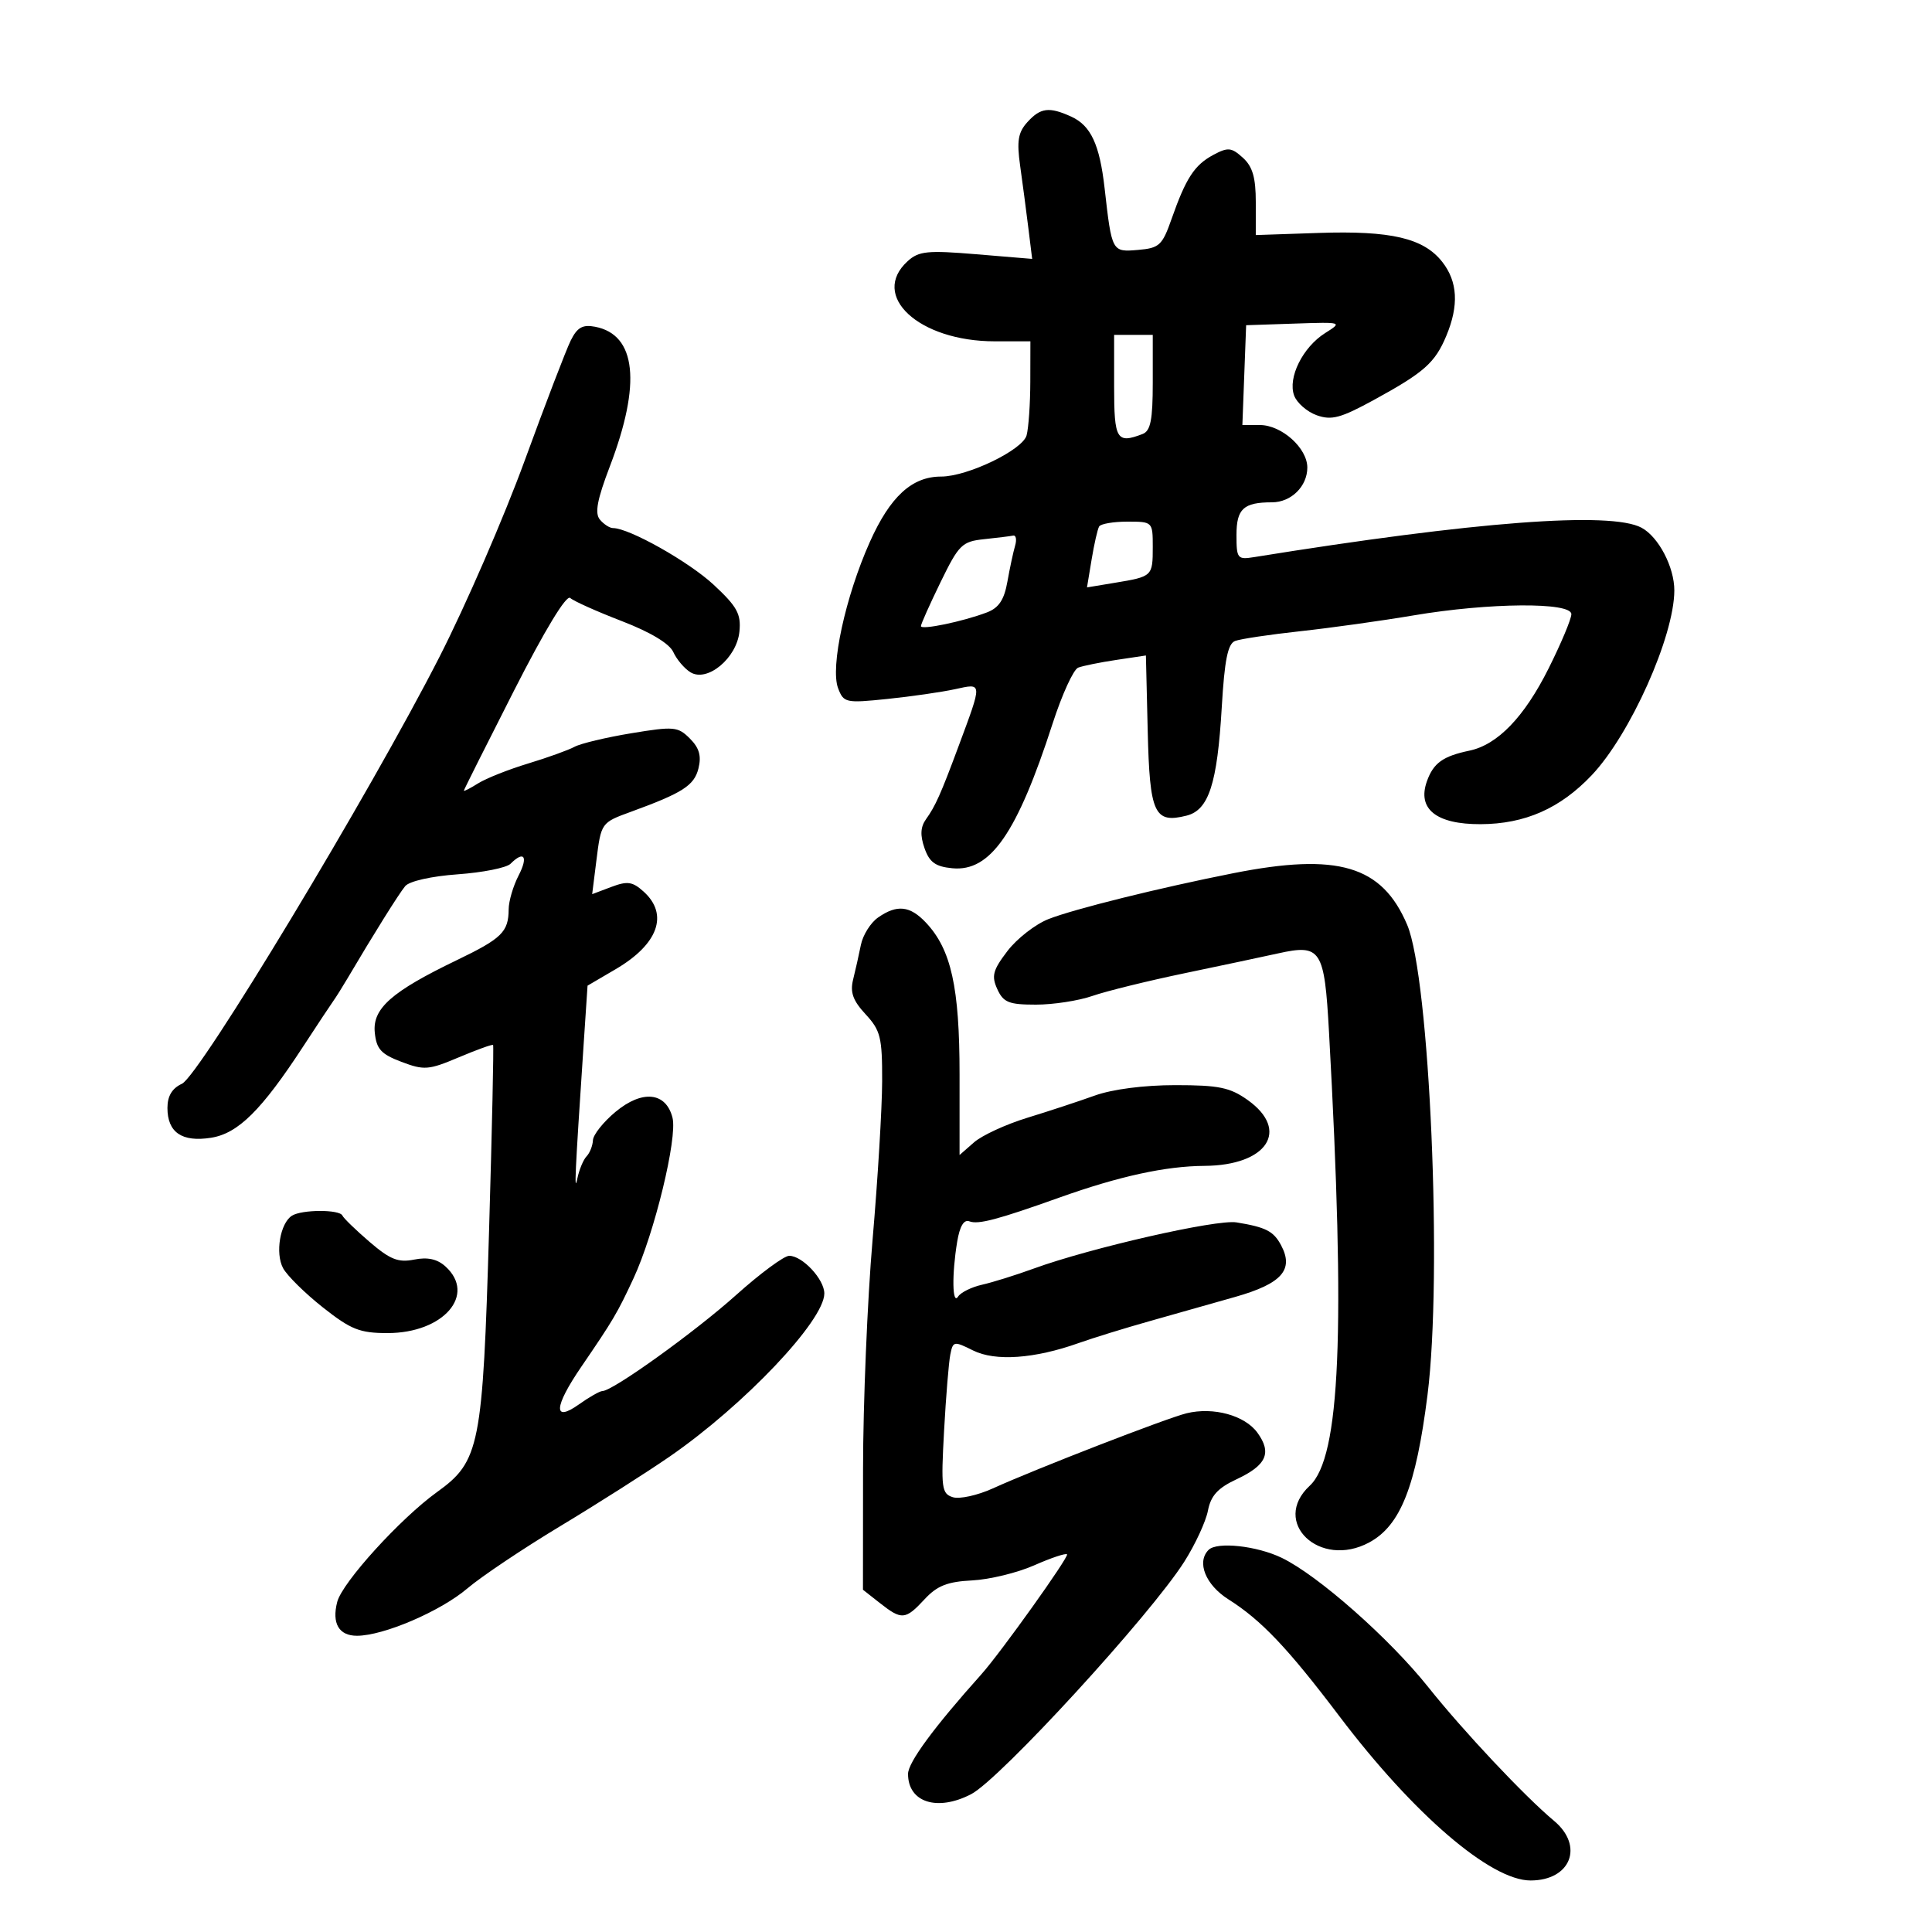 <svg xmlns="http://www.w3.org/2000/svg" width="300" height="300" viewBox="0 0 300 300" version="1.1">
	<path d="M 159.522 18.975 C 158.089 20.559, 157.868 21.899, 158.405 25.725 C 158.775 28.351, 159.346 32.683, 159.675 35.351 L 160.274 40.202 151.600 39.480 C 144.052 38.851, 142.671 38.988, 140.963 40.534 C 135.010 45.921, 142.679 53, 154.468 53 L 160 53 159.986 59.250 C 159.979 62.688, 159.719 66.444, 159.410 67.598 C 158.800 69.869, 150.234 74, 146.135 74 C 141.602 74, 138.220 77.107, 135.061 84.173 C 131.273 92.644, 128.896 103.597, 130.138 106.863 C 131 109.131, 131.316 109.200, 137.769 108.535 C 141.471 108.154, 146.204 107.471, 148.286 107.019 C 152.605 106.081, 152.589 105.795, 148.797 116 C 146.085 123.300, 145.247 125.176, 143.796 127.197 C 142.929 128.404, 142.860 129.704, 143.556 131.697 C 144.325 133.897, 145.255 134.569, 147.877 134.822 C 153.788 135.390, 157.936 129.403, 163.454 112.339 C 164.905 107.851, 166.689 103.950, 167.418 103.670 C 168.148 103.390, 170.812 102.851, 173.339 102.472 L 177.935 101.783 178.217 113.535 C 178.526 126.362, 179.237 127.910, 184.245 126.653 C 187.696 125.787, 189.017 121.719, 189.716 109.802 C 190.145 102.488, 190.653 99.963, 191.784 99.530 C 192.608 99.213, 197.156 98.533, 201.891 98.017 C 206.626 97.501, 214.550 96.395, 219.500 95.557 C 231.226 93.574, 244 93.474, 244 95.366 C 244 96.117, 242.406 99.918, 240.457 103.813 C 236.692 111.339, 232.541 115.646, 228.173 116.560 C 224.048 117.423, 222.580 118.482, 221.568 121.323 C 220.036 125.621, 223.023 128.005, 229.905 127.978 C 236.796 127.951, 242.268 125.539, 247.166 120.369 C 253.143 114.061, 259.962 98.816, 259.989 91.700 C 260.003 88.074, 257.541 83.360, 254.894 81.943 C 250.104 79.380, 229.036 80.979, 194.750 86.507 C 192.148 86.926, 192 86.742, 192 83.082 C 192 79.007, 193.092 78, 197.510 78 C 200.481 78, 203 75.523, 203 72.603 C 203 69.578, 199.013 66, 195.643 66 L 192.916 66 193.208 58.250 L 193.500 50.500 201 50.248 C 208.449 49.998, 208.482 50.008, 205.768 51.719 C 202.288 53.913, 199.936 58.648, 200.952 61.414 C 201.374 62.561, 202.953 63.940, 204.460 64.479 C 206.763 65.301, 208.186 64.919, 213.351 62.095 C 221.145 57.834, 222.831 56.341, 224.583 52.148 C 226.557 47.423, 226.352 43.717, 223.946 40.659 C 221.049 36.975, 215.988 35.792, 204.748 36.171 L 194.996 36.500 194.998 31.405 C 194.999 27.570, 194.503 25.860, 192.990 24.491 C 191.216 22.886, 190.680 22.833, 188.413 24.047 C 185.475 25.619, 184.149 27.651, 181.920 34 C 180.478 38.106, 180.021 38.527, 176.703 38.808 C 172.652 39.152, 172.648 39.144, 171.521 29.210 C 170.751 22.430, 169.382 19.495, 166.343 18.110 C 162.909 16.546, 161.567 16.716, 159.522 18.975 M 88.620 52.881 C 87.906 54.321, 84.694 62.700, 81.481 71.500 C 78.268 80.300, 72.311 94.025, 68.242 102 C 57.463 123.130, 30.973 167.037, 28.250 168.288 C 26.722 168.989, 26 170.193, 26 172.038 C 26 175.840, 28.245 177.380, 32.758 176.673 C 36.965 176.015, 40.602 172.414, 47.074 162.500 C 49.228 159.200, 51.330 156.027, 51.745 155.449 C 52.160 154.871, 53.150 153.296, 53.944 151.949 C 57.987 145.094, 61.928 138.792, 62.916 137.601 C 63.559 136.827, 66.985 136.055, 71.083 135.762 C 74.966 135.484, 78.651 134.749, 79.272 134.128 C 81.384 132.016, 82.056 132.992, 80.526 135.950 C 79.687 137.573, 78.993 139.936, 78.985 141.200 C 78.961 144.710, 77.928 145.724, 70.947 149.086 C 60.813 153.966, 57.829 156.592, 58.194 160.309 C 58.448 162.895, 59.156 163.678, 62.328 164.880 C 65.861 166.219, 66.549 166.165, 71.256 164.176 C 74.061 162.991, 76.451 162.130, 76.568 162.261 C 76.684 162.392, 76.404 175.296, 75.946 190.935 C 74.958 224.586, 74.498 226.907, 67.875 231.677 C 62.162 235.792, 53.140 245.719, 52.362 248.748 C 51.505 252.084, 52.625 254, 55.431 254 C 59.550 254, 68.401 250.203, 72.579 246.644 C 74.736 244.808, 81.225 240.458, 87 236.979 C 92.775 233.500, 100.425 228.633, 104 226.164 C 115.564 218.174, 128 205.058, 128 200.850 C 128 198.648, 124.600 195, 122.548 195 C 121.749 195, 118.037 197.743, 114.298 201.095 C 107.877 206.851, 95.137 216, 93.542 216 C 93.139 216, 91.502 216.931, 89.904 218.068 C 85.850 220.955, 85.998 218.470, 90.250 212.252 C 95.216 204.990, 95.871 203.882, 98.373 198.500 C 101.615 191.526, 105.214 176.701, 104.427 173.563 C 103.425 169.574, 99.736 169.191, 95.581 172.644 C 93.691 174.215, 92.112 176.197, 92.072 177.050 C 92.032 177.902, 91.588 179.027, 91.085 179.550 C 90.581 180.072, 89.936 181.625, 89.650 183 C 89.141 185.449, 89.283 182.383, 90.587 162.776 L 91.234 153.053 95.599 150.495 C 102.205 146.624, 103.874 142.006, 99.950 138.455 C 98.223 136.892, 97.431 136.776, 94.926 137.722 L 91.952 138.844 92.600 133.672 C 93.345 127.733, 93.336 127.745, 98 126.043 C 105.998 123.124, 107.789 121.975, 108.450 119.343 C 108.941 117.386, 108.588 116.144, 107.125 114.680 C 105.264 112.820, 104.652 112.764, 98.026 113.859 C 94.119 114.504, 90.152 115.451, 89.211 115.963 C 88.270 116.474, 85.025 117.643, 82 118.560 C 78.975 119.477, 75.487 120.861, 74.250 121.636 C 73.013 122.412, 72.012 122.923, 72.026 122.773 C 72.040 122.623, 75.545 115.632, 79.815 107.239 C 84.592 97.848, 87.947 92.314, 88.539 92.852 C 89.067 93.333, 92.671 94.949, 96.547 96.442 C 100.987 98.152, 103.946 99.929, 104.547 101.246 C 105.071 102.396, 106.271 103.811, 107.214 104.390 C 109.830 105.999, 114.413 102.186, 114.820 98.062 C 115.089 95.333, 114.458 94.188, 110.820 90.803 C 106.973 87.224, 97.695 82, 95.187 82 C 94.669 82, 93.751 81.405, 93.147 80.677 C 92.329 79.692, 92.724 77.589, 94.695 72.427 C 99.614 59.547, 98.811 51.962, 92.398 50.736 C 90.466 50.366, 89.629 50.842, 88.620 52.881 M 173 60 C 173 68.279, 173.393 68.938, 177.418 67.393 C 178.663 66.915, 179 65.212, 179 59.393 L 179 52 176 52 L 173 52 173 60 M 170.674 81.750 C 170.430 82.162, 169.906 84.460, 169.510 86.856 L 168.788 91.212 173.144 90.490 C 178.946 89.530, 179 89.479, 179 84.941 C 179 81.020, 178.980 81, 175.059 81 C 172.891 81, 170.918 81.338, 170.674 81.750 M 152.805 83.725 C 149.382 84.086, 148.887 84.574, 146.055 90.386 C 144.375 93.836, 143 96.912, 143 97.223 C 143 97.868, 149.512 96.516, 153.248 95.096 C 155.097 94.393, 155.927 93.146, 156.428 90.322 C 156.801 88.220, 157.338 85.713, 157.621 84.750 C 157.903 83.787, 157.767 83.076, 157.317 83.168 C 156.868 83.261, 154.837 83.511, 152.805 83.725 M 191.500 135.593 C 180.022 137.864, 166.749 141.159, 162.802 142.716 C 160.768 143.519, 157.901 145.752, 156.432 147.678 C 154.167 150.648, 153.928 151.546, 154.859 153.590 C 155.802 155.659, 156.650 156, 160.853 156 C 163.545 156, 167.493 155.392, 169.624 154.650 C 171.756 153.907, 178.225 152.314, 184 151.111 C 189.775 149.907, 196.285 148.526, 198.467 148.042 C 205.118 146.567, 205.655 147.395, 206.365 160.216 C 208.947 206.818, 208.121 226.305, 203.378 230.700 C 197.279 236.353, 204.918 243.653, 212.602 239.515 C 217.468 236.895, 219.867 230.832, 221.661 216.622 C 224.007 198.047, 222.010 151.861, 218.505 143.604 C 214.599 134.403, 207.763 132.375, 191.500 135.593 M 136.340 142.475 C 135.182 143.286, 133.984 145.198, 133.678 146.725 C 133.372 148.251, 132.829 150.671, 132.472 152.103 C 131.978 154.085, 132.441 155.372, 134.412 157.499 C 136.729 160, 136.998 161.087, 136.979 167.896 C 136.968 172.078, 136.299 183.150, 135.493 192.500 C 134.686 201.850, 134.020 217.905, 134.013 228.177 L 134 246.855 136.635 248.927 C 140.023 251.592, 140.592 251.543, 143.573 248.327 C 145.514 246.232, 147.112 245.600, 150.953 245.406 C 153.649 245.269, 157.982 244.217, 160.582 243.067 C 163.182 241.917, 165.480 241.147, 165.689 241.355 C 166.042 241.709, 155.364 256.660, 152.373 260 C 145.018 268.212, 141 273.672, 141 275.456 C 141 279.874, 145.539 281.329, 150.800 278.598 C 155.271 276.277, 178.647 250.780, 183.903 242.491 C 185.593 239.827, 187.242 236.264, 187.568 234.573 C 188.016 232.252, 189.098 231.062, 191.988 229.712 C 196.668 227.525, 197.530 225.606, 195.245 222.462 C 193.290 219.774, 188.416 218.438, 184.257 219.451 C 181.172 220.202, 160.852 228.082, 154.171 231.118 C 151.790 232.199, 148.991 232.815, 147.952 232.485 C 146.219 231.935, 146.106 231.078, 146.594 222.192 C 146.888 216.862, 147.324 211.522, 147.564 210.327 C 147.982 208.243, 148.127 208.217, 151.098 209.699 C 154.544 211.418, 160.639 210.990, 167.500 208.548 C 169.700 207.765, 174.650 206.237, 178.500 205.151 C 182.350 204.066, 188.348 202.367, 191.829 201.376 C 199.047 199.321, 200.957 197.158, 198.919 193.348 C 197.752 191.167, 196.551 190.554, 192 189.812 C 188.914 189.309, 169.306 193.776, 160.500 196.989 C 157.750 197.992, 154.155 199.116, 152.510 199.486 C 150.866 199.856, 149.185 200.685, 148.775 201.329 C 147.871 202.751, 147.788 197.914, 148.629 192.827 C 149.032 190.395, 149.673 189.321, 150.527 189.649 C 151.903 190.177, 154.903 189.385, 164.500 185.959 C 173.769 182.650, 180.980 181.075, 187.027 181.036 C 196.762 180.973, 200.348 175.524, 193.750 170.818 C 191.002 168.858, 189.265 168.500, 182.500 168.500 C 177.649 168.500, 172.729 169.137, 170 170.118 C 167.525 171.008, 162.800 172.564, 159.500 173.574 C 156.200 174.585, 152.488 176.298, 151.250 177.380 L 149 179.349 149 166.800 C 149 153.311, 147.700 147.438, 143.792 143.278 C 141.306 140.632, 139.282 140.414, 136.340 142.475 M 45.329 188.775 C 43.500 189.939, 42.713 194.595, 43.954 196.915 C 44.573 198.070, 47.351 200.812, 50.129 203.008 C 54.496 206.460, 55.857 207, 60.185 207 C 68.857 207, 74.022 201.044, 69.163 196.647 C 67.896 195.500, 66.390 195.172, 64.307 195.589 C 61.843 196.081, 60.574 195.578, 57.394 192.846 C 55.252 191.006, 53.350 189.162, 53.167 188.750 C 52.737 187.784, 46.859 187.803, 45.329 188.775 M 187.667 240.667 C 185.774 242.560, 187.194 246.098, 190.750 248.347 C 195.859 251.578, 199.953 255.890, 207.982 266.500 C 219.502 281.720, 231.466 292, 237.661 292 C 243.896 292, 246.003 286.659, 241.313 282.743 C 236.739 278.925, 227.225 268.810, 221.800 262 C 215.760 254.417, 204.664 244.623, 199.033 241.902 C 195.161 240.031, 188.974 239.359, 187.667 240.667" stroke="none" fill="black" fill-rule="evenodd"/>
</svg>